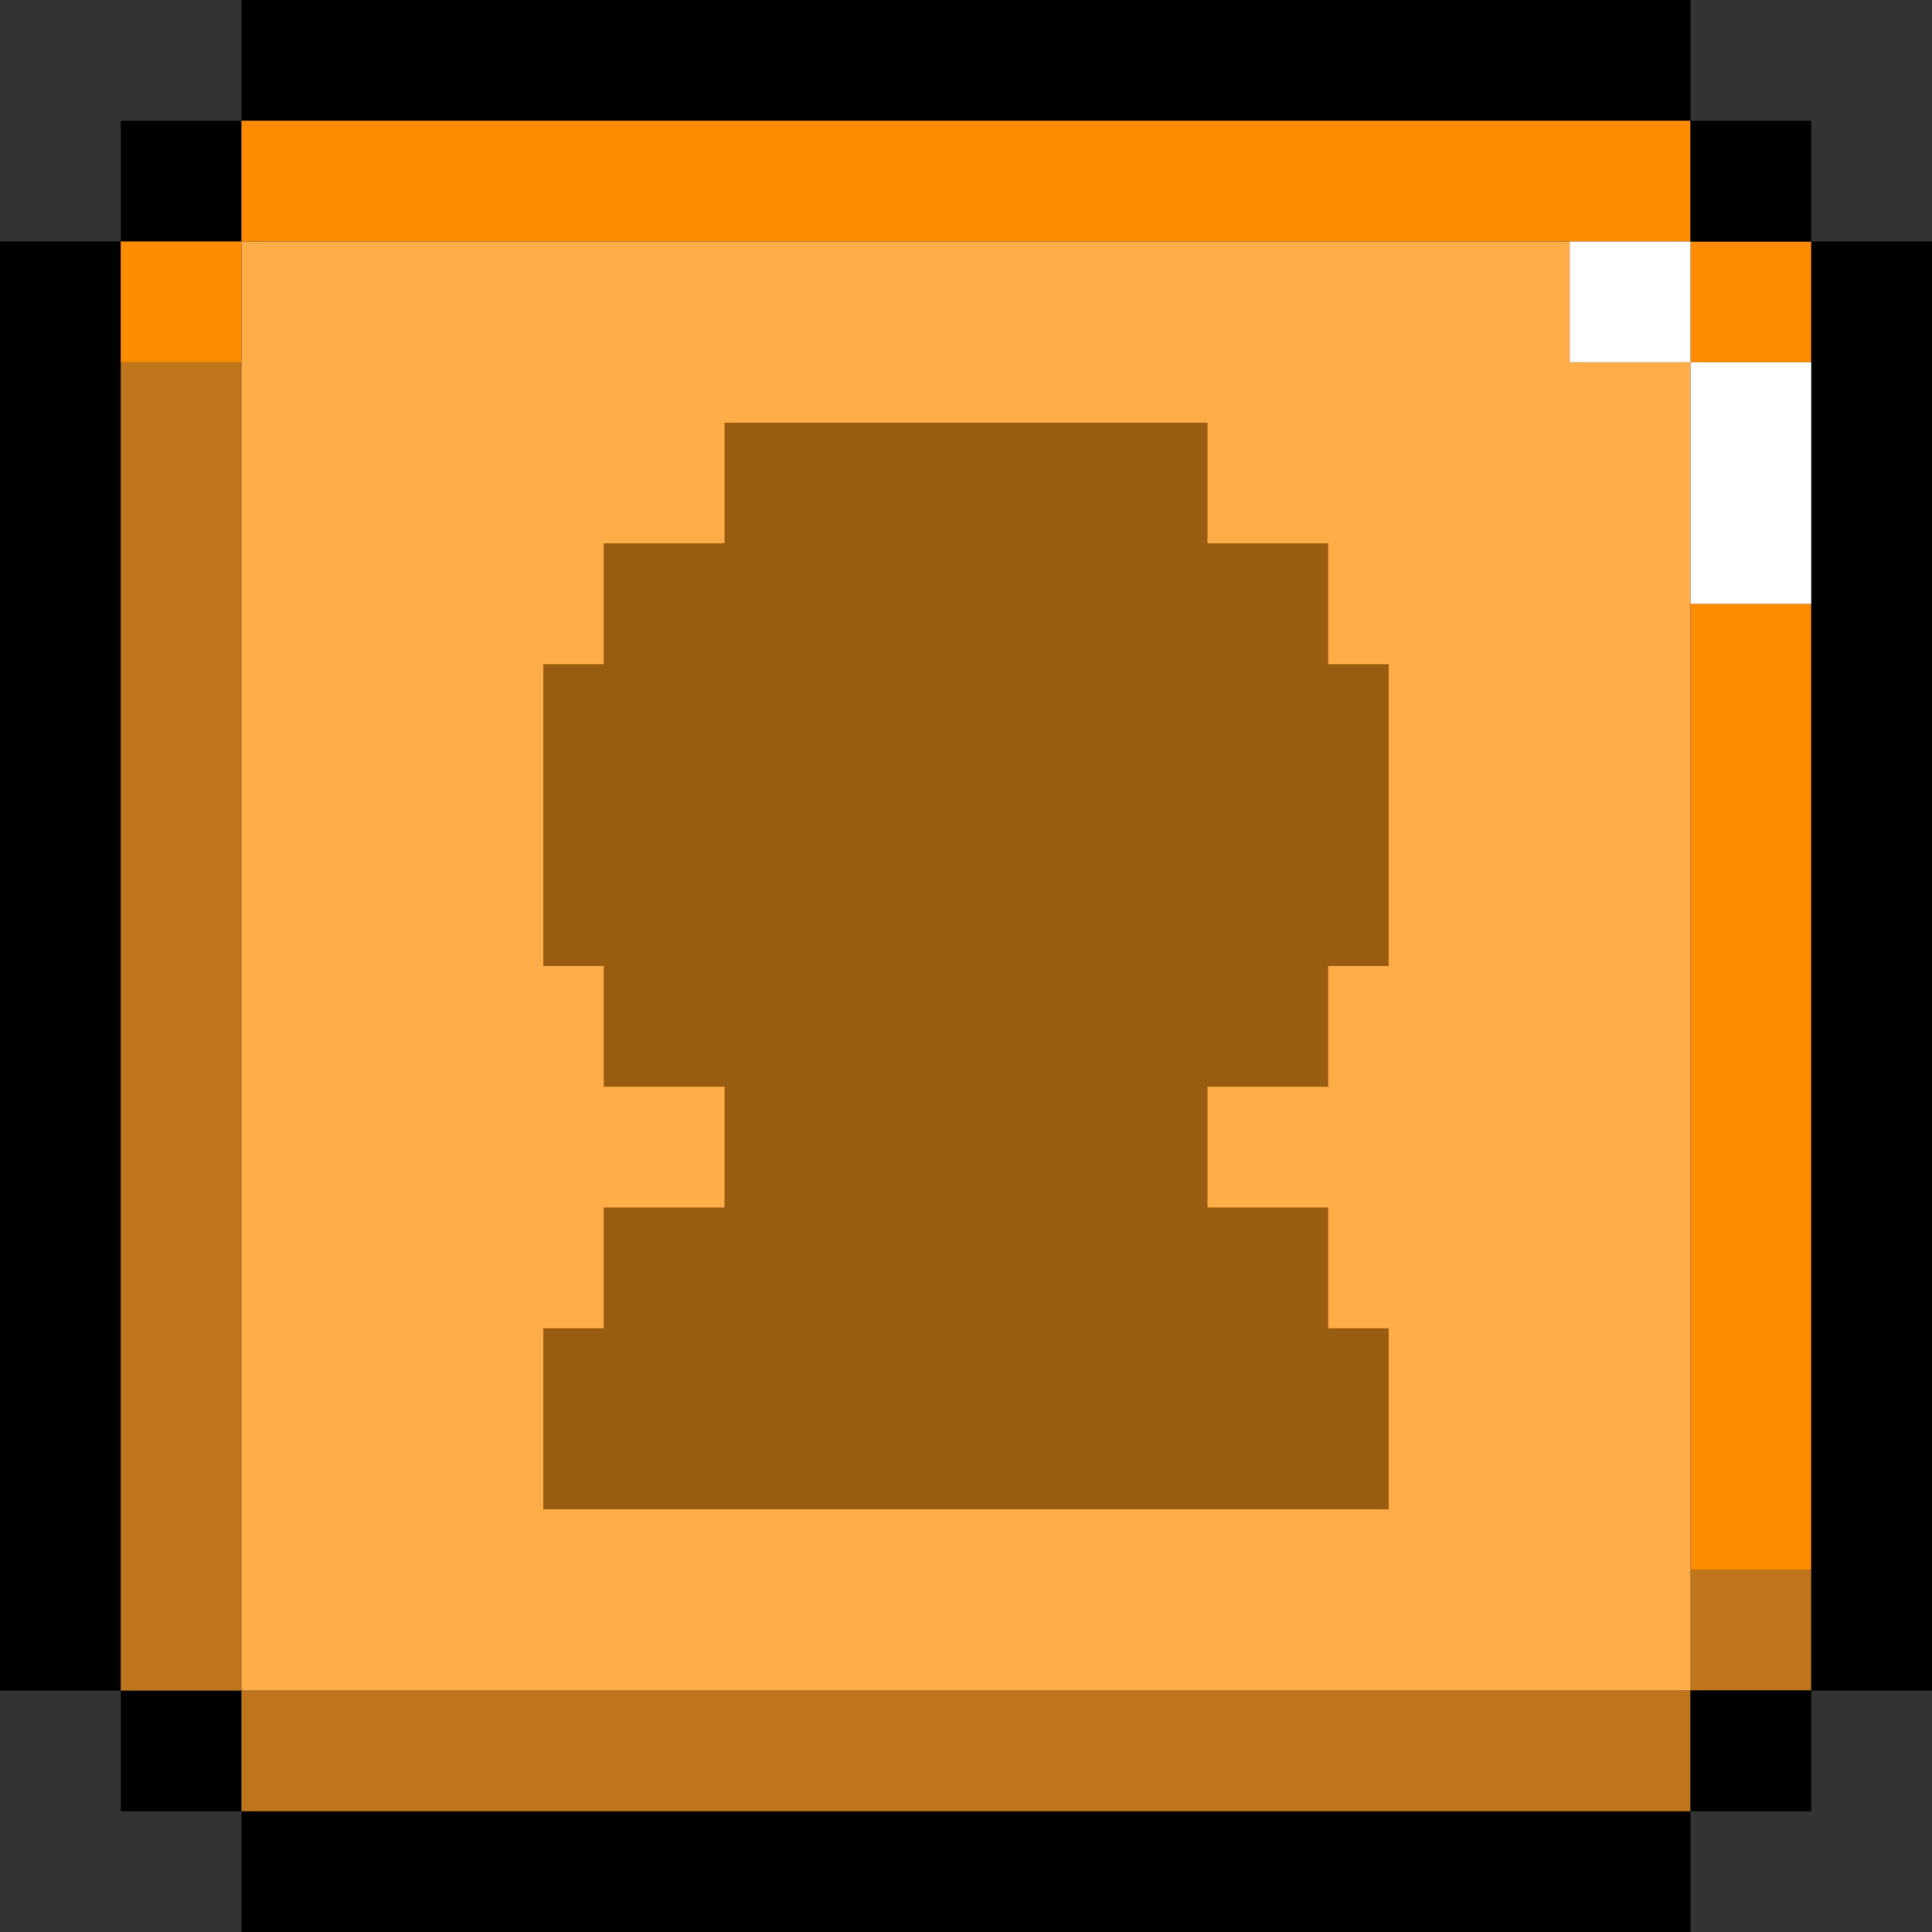 <svg width="32" height="32" viewBox="0 0 32 32" fill="none" xmlns="http://www.w3.org/2000/svg">
<rect x="0" y="0" width="32" height="32" fill="#333333" stroke="none"/>
<rect y="4" width="2" height="24" fill="black"/>
<rect x="4" y="30" width="24" height="2" fill="black"/>
<rect x="4" width="24" height="2" fill="black"/>
<rect x="2" y="2" width="2" height="2" fill="black"/>
<rect x="2" y="28" width="2" height="2" fill="black"/>
<rect x="4" y="2" width="24" height="2" fill="#FF8C00"/>
<rect x="4" y="28" width="24" height="2" fill="#BE751C"/>
<rect x="2" y="6" width="2" height="22" fill="#BE751C"/>
<rect x="28" y="26" width="2" height="2" fill="#BE751C"/>
<rect x="28" y="4" width="2" height="2" fill="#FF8C00"/>
<rect x="2" y="4" width="2" height="2" fill="#FF8C00"/>
<rect x="28" y="10" width="2" height="16" fill="#FF8C00"/>
<path fill-rule="evenodd" clip-rule="evenodd" d="M26 4H4V28H26H28V6H26V4Z" fill="#FFAD49"/>
<rect x="30" y="4" width="2" height="24" fill="black"/>
<rect x="28" y="2" width="2" height="2" fill="black"/>
<rect x="28" y="28" width="2" height="2" fill="black"/>
<path fill-rule="evenodd" clip-rule="evenodd" d="M12 7H20V9H22V11H23V16H22V18H20V20H22V22H23V25H9V22H10V20H12V18H10V16H9V11H10V9H12V7Z" fill="#9A5C11"/>
<rect x="28" y="6" width="2" height="4" fill="white"/>
<rect x="26" y="4" width="2" height="2" fill="white"/>
</svg>
